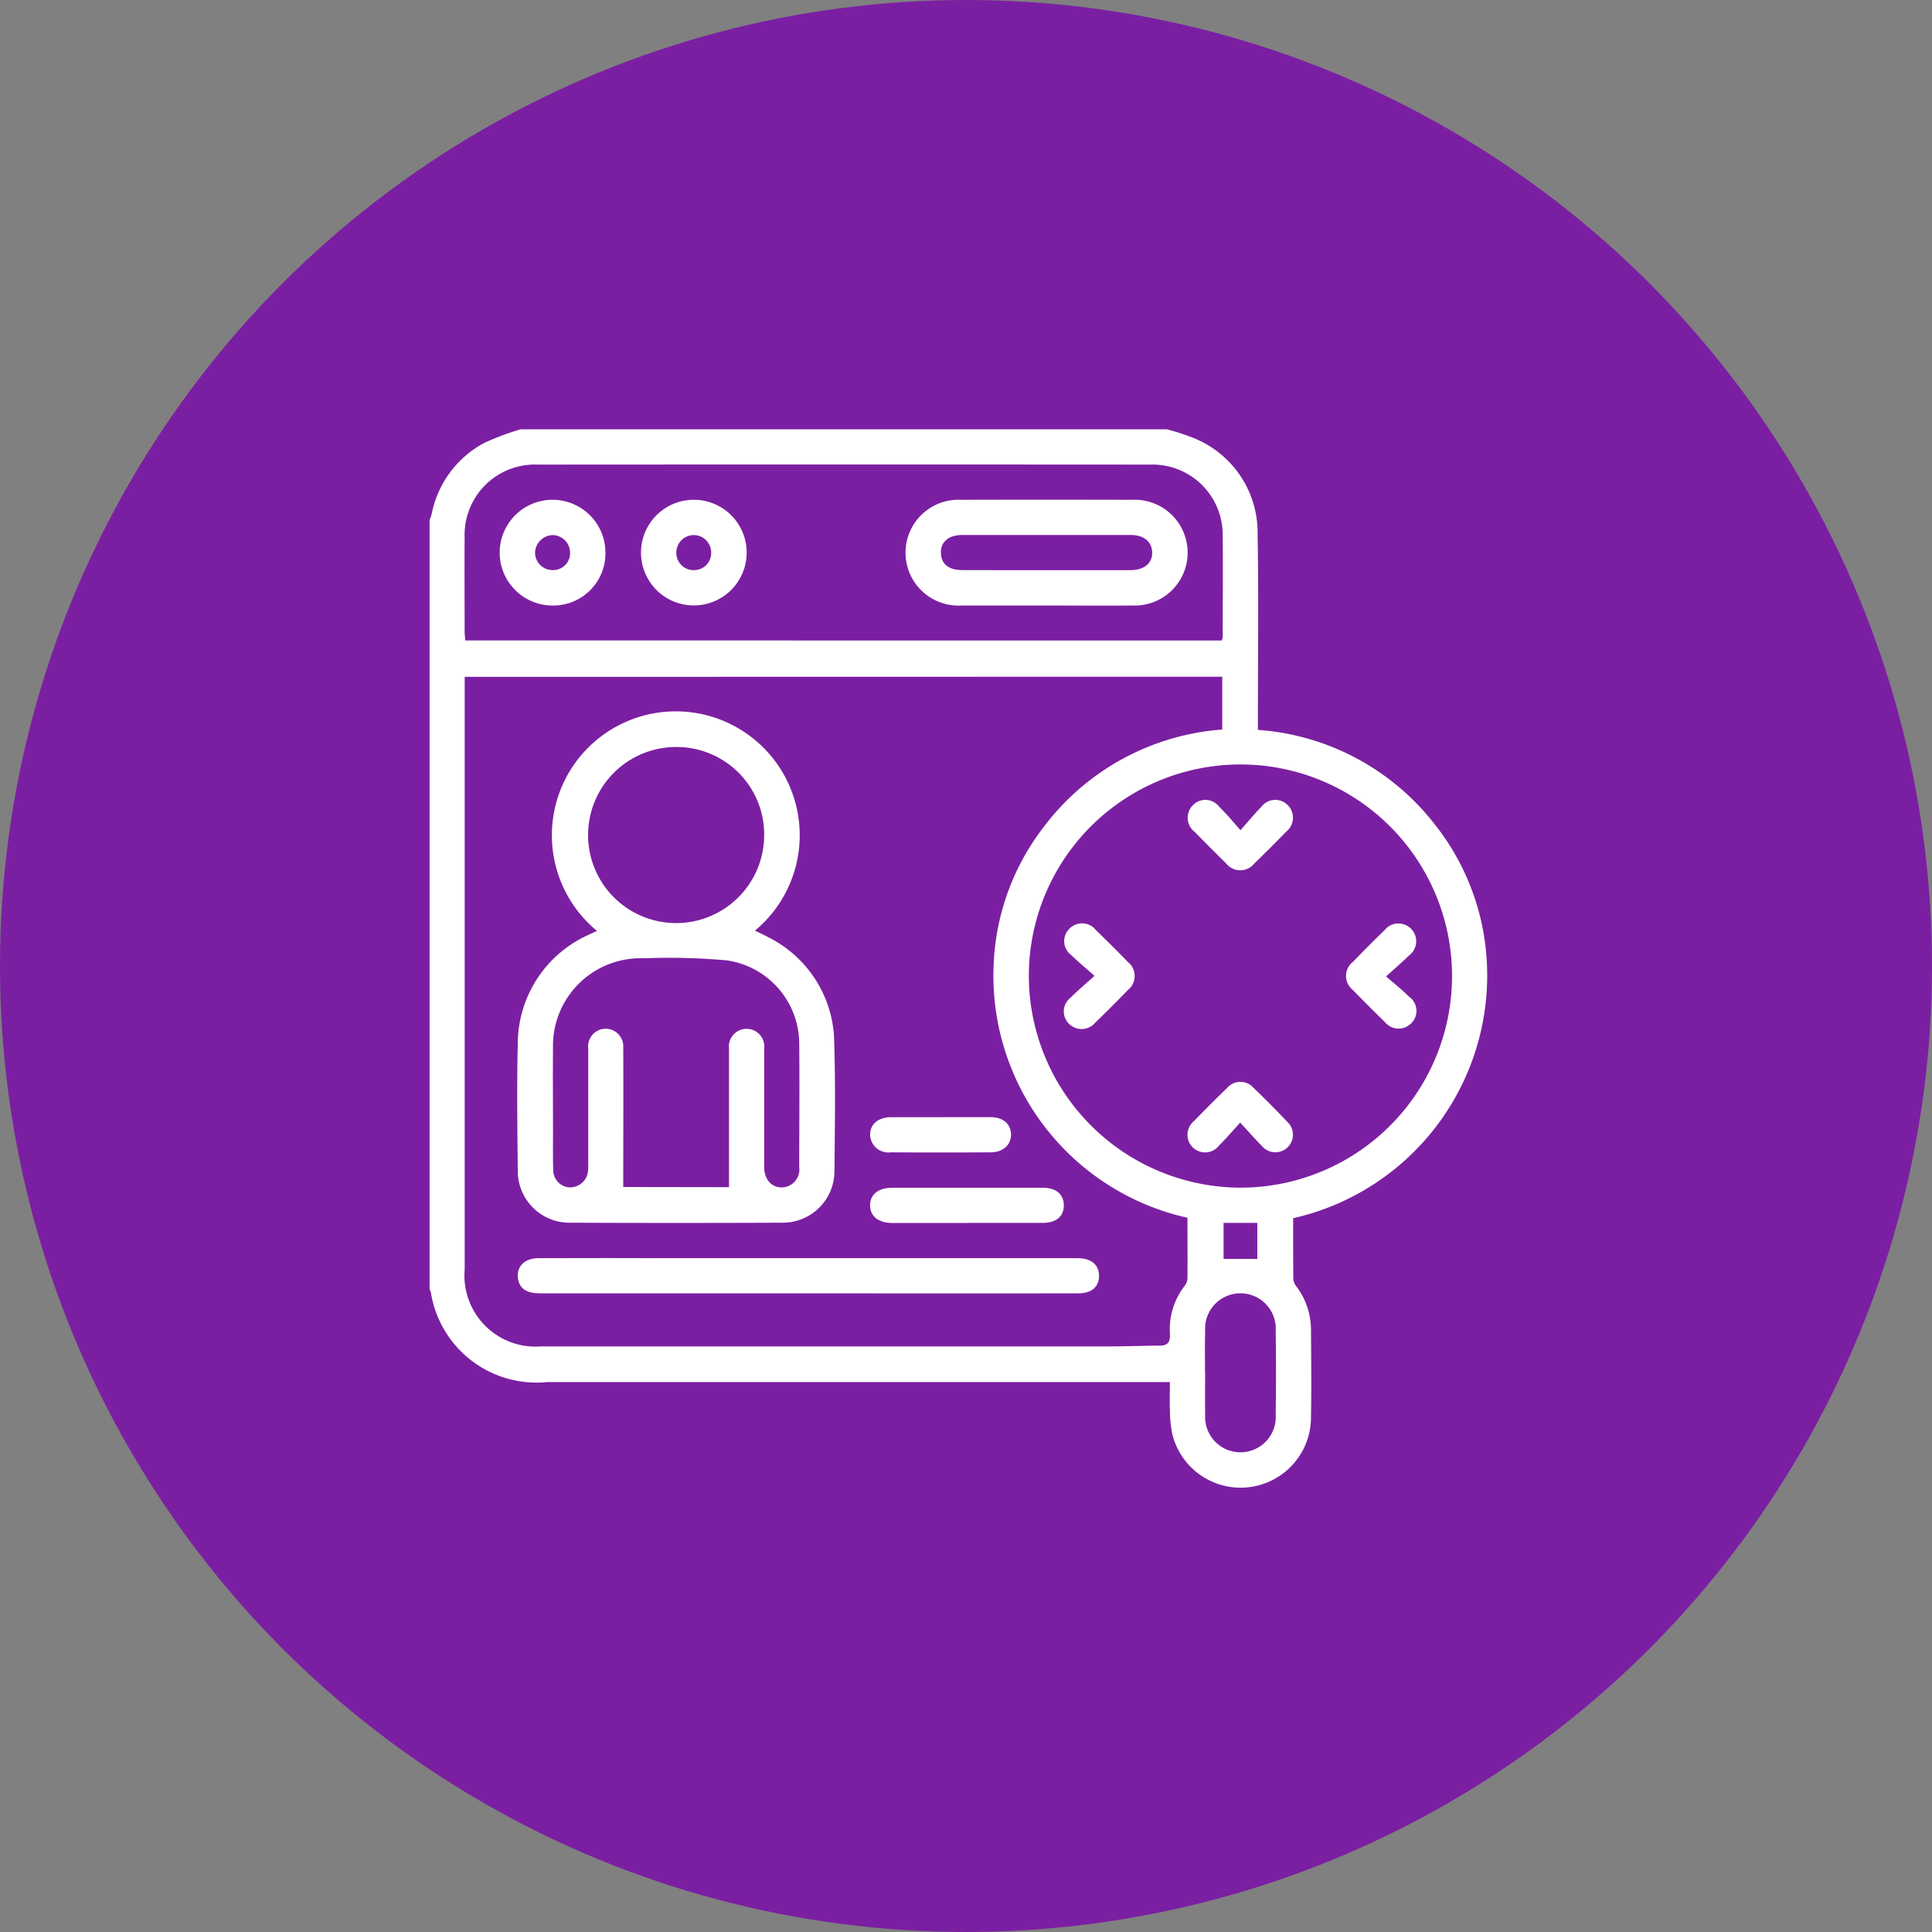 <svg xmlns="http://www.w3.org/2000/svg" width="63" height="63" viewBox="0 0 63 63">
  <rect x="0" y="0" width="63" height="63" fill="#808080" stroke="none"/>
  <g id="Grupo_89307" data-name="Grupo 89307" transform="translate(-967 10442)">
    <circle id="Elipse_4752" data-name="Elipse 4752" cx="31.5" cy="31.5" r="31.5" transform="translate(967 -10442)" fill="#7b1fa2"/>
    <g id="QLK311" transform="translate(-219.616 -12938.034)">
      <g id="Grupo_89227" data-name="Grupo 89227" transform="translate(1200.616 2510.034)">
        <path id="Trazado_122342" data-name="Trazado 122342" d="M1224.669,2510.034a7.512,7.512,0,0,1,.822.265,3.321,3.321,0,0,1,2.134,3.149c.035,2,.01,4,.01,6v.387a8.009,8.009,0,0,1,5.736,3.041,7.9,7.9,0,0,1,1.73,4.55,8.114,8.114,0,0,1-6.317,8.332c0,.657,0,1.319.005,1.98a.514.514,0,0,0,.117.267,2.35,2.35,0,0,1,.46,1.417c.006.932.016,1.864,0,2.8a2.295,2.295,0,0,1-4.519.594,4.006,4.006,0,0,1-.082-.8c-.013-.311,0-.623,0-.915h-9.591l-10.71,0a3.488,3.488,0,0,1-3.8-2.936.592.592,0,0,0-.04-.09V2513c.024-.071.054-.141.07-.214a3.363,3.363,0,0,1,1.719-2.312,8.724,8.724,0,0,1,1.175-.44Zm-22.9,8.071v.322q0,9.5,0,19a2.319,2.319,0,0,0,2.49,2.512q9.213,0,18.426,0c.583,0,1.167-.021,1.75-.026.258,0,.344-.113.331-.372a2.32,2.32,0,0,1,.479-1.577.437.437,0,0,0,.092-.241c.007-.662,0-1.323,0-1.98a8.087,8.087,0,0,1-6.323-8.163,7.854,7.854,0,0,1,1.619-4.557,8.025,8.025,0,0,1,5.839-3.2V2518.1Zm25.263,16.657a6.9,6.9,0,1,0-6.867-6.935A6.921,6.921,0,0,0,1227.027,2534.762Zm-.579-17.842a.463.463,0,0,0,.033-.1c0-1.1.013-2.2,0-3.3a2.289,2.289,0,0,0-2.356-2.336q-9.988-.007-19.976,0a2.293,2.293,0,0,0-2.387,2.374c-.007,1.022,0,2.044,0,3.066,0,.1.013.191.021.294Zm-.538,23.871c0,.46-.009.921,0,1.381a1.152,1.152,0,1,0,2.3,0q.018-1.365,0-2.729a1.153,1.153,0,1,0-2.3,0C1225.9,2539.893,1225.91,2540.342,1225.91,2540.791Zm.6-4.88v1.176h1.1v-1.176Z" transform="translate(-1200.616 -2510.034)" fill="#fff"/>
        <path id="Trazado_122343" data-name="Trazado 122343" d="M1220.938,2574.09a4.041,4.041,0,1,1,5.153-.009c.153.076.3.143.446.223a3.874,3.874,0,0,1,2.138,3.426c.043,1.391.021,2.784.008,4.176a1.687,1.687,0,0,1-1.72,1.7q-3.435.014-6.869,0a1.687,1.687,0,0,1-1.738-1.717c-.014-1.37-.032-2.74,0-4.109a3.9,3.9,0,0,1,2.274-3.546C1220.732,2574.187,1220.833,2574.141,1220.938,2574.09Zm4.306,8.357V2581.2c0-1.089,0-2.177,0-3.266a.578.578,0,1,1,1.146.007c0,.1,0,.2,0,.3,0,1.178,0,2.357,0,3.535,0,.417.238.684.583.679a.584.584,0,0,0,.561-.661c0-1.336.014-2.672,0-4.007a2.756,2.756,0,0,0-2.363-2.736,21.256,21.256,0,0,0-2.72-.067,2.853,2.853,0,0,0-2.946,2.924c-.009.92,0,1.841,0,2.761,0,.4-.005.808.007,1.212a.563.563,0,0,0,.544.573.587.587,0,0,0,.591-.533,2.053,2.053,0,0,0,.006-.269c0-1.246,0-2.492,0-3.738a.573.573,0,1,1,1.142-.028c.008,1.513,0,3.026,0,4.556Zm-1.678-14.353a2.871,2.871,0,1,0,2.824,2.936A2.855,2.855,0,0,0,1223.565,2568.094Z" transform="translate(-1215.472 -2557.735)" fill="#fff"/>
        <path id="Trazado_122344" data-name="Trazado 122344" d="M1227.875,2678.194h-8.722c-.431,0-.66-.15-.714-.46-.07-.4.2-.685.659-.686q2.206-.007,4.411,0h12.965c.078,0,.157,0,.236,0,.429.008.676.222.673.582s-.246.565-.685.565Q1232.286,2678.2,1227.875,2678.194Z" transform="translate(-1215.545 -2650.02)" fill="#fff"/>
        <path id="Trazado_122345" data-name="Trazado 122345" d="M1292.619,2664.012c-.82,0-1.639,0-2.459,0-.45,0-.719-.219-.72-.575s.27-.573.721-.573q2.458,0,4.917,0c.43,0,.678.214.68.573s-.25.572-.68.573c-.82,0-1.639,0-2.459,0Z" transform="translate(-1275.068 -2638.133)" fill="#fff"/>
        <path id="Trazado_122346" data-name="Trazado 122346" d="M1291.763,2648.649c.538,0,1.076,0,1.614,0,.4,0,.653.223.659.56s-.253.586-.671.588q-1.63.007-3.26,0a.594.594,0,0,1-.663-.566c-.008-.345.258-.577.675-.58.549,0,1.1,0,1.647,0Z" transform="translate(-1275.068 -2626.22)" fill="#fff"/>
        <path id="Trazado_122347" data-name="Trazado 122347" d="M1329.477,2611.3c-.293-.259-.536-.456-.757-.675a.564.564,0,0,1-.064-.86.572.572,0,0,1,.862.04q.531.513,1.046,1.043a.583.583,0,0,1,0,.914q-.525.543-1.069,1.069a.58.58,0,0,1-.84.044.565.565,0,0,1,.036-.86C1328.919,2611.786,1329.168,2611.578,1329.477,2611.3Z" transform="translate(-1307.785 -2593.479)" fill="#fff"/>
        <path id="Trazado_122348" data-name="Trazado 122348" d="M1355.152,2642.843c-.262.285-.465.525-.688.745a.575.575,0,1,1-.814-.8c.351-.363.707-.722,1.071-1.071a.568.568,0,0,1,.867-.007q.56.535,1.094,1.1a.573.573,0,1,1-.824.792C1355.633,2643.375,1355.427,2643.137,1355.152,2642.843Z" transform="translate(-1328.711 -2620.235)" fill="#fff"/>
        <path id="Trazado_122349" data-name="Trazado 122349" d="M1355.167,2585.687c.259-.292.458-.536.677-.758a.569.569,0,0,1,.863-.06.58.58,0,0,1-.048.865q-.516.532-1.049,1.048a.585.585,0,0,1-.916-.016q-.518-.506-1.023-1.025a.577.577,0,0,1-.06-.864.564.564,0,0,1,.862.047C1354.7,2585.144,1354.9,2585.387,1355.167,2585.687Z" transform="translate(-1328.716 -2572.616)" fill="#fff"/>
        <path id="Trazado_122350" data-name="Trazado 122350" d="M1386.67,2611.319c.29.253.535.448.757.667a.565.565,0,0,1,.064.861.575.575,0,0,1-.863-.043q-.531-.516-1.047-1.048a.58.58,0,0,1,.013-.915q.5-.519,1.022-1.024a.579.579,0,1,1,.8.822C1387.2,2610.853,1386.97,2611.048,1386.67,2611.319Z" transform="translate(-1355.472 -2593.48)" fill="#fff"/>
        <path id="Trazado_122351" data-name="Trazado 122351" d="M1301.131,2527.662q-1.379,0-2.758,0a1.726,1.726,0,1,1-.015-3.447q2.792-.008,5.584,0a1.725,1.725,0,1,1,.015,3.447c-.942.009-1.884,0-2.826,0Zm-.013-1.153v0c.92,0,1.841,0,2.761,0,.449,0,.72-.226.711-.58s-.276-.566-.7-.567q-2.744,0-5.489,0c-.449,0-.711.227-.7.589s.256.555.693.556C1299.3,2526.51,1300.209,2526.509,1301.118,2526.509Z" transform="translate(-1281.019 -2521.917)" fill="#fff"/>
        <path id="Trazado_122352" data-name="Trazado 122352" d="M1244.964,2527.675a1.723,1.723,0,1,1,1.72-1.707A1.725,1.725,0,0,1,1244.964,2527.675Zm-.012-1.152a.557.557,0,0,0,.575-.567.568.568,0,0,0-1.136-.014A.561.561,0,0,0,1244.952,2526.523Z" transform="translate(-1236.336 -2521.932)" fill="#fff"/>
        <path id="Trazado_122353" data-name="Trazado 122353" d="M1216.543,2527.683a1.724,1.724,0,1,1,1.716-1.7A1.7,1.7,0,0,1,1216.543,2527.683Zm.563-1.725a.575.575,0,0,0-.58-.571.594.594,0,0,0-.562.563.573.573,0,0,0,.571.578A.554.554,0,0,0,1217.107,2525.958Z" transform="translate(-1212.517 -2521.938)" fill="#fff"/>
      </g>
    </g>
  </g>
</svg>
